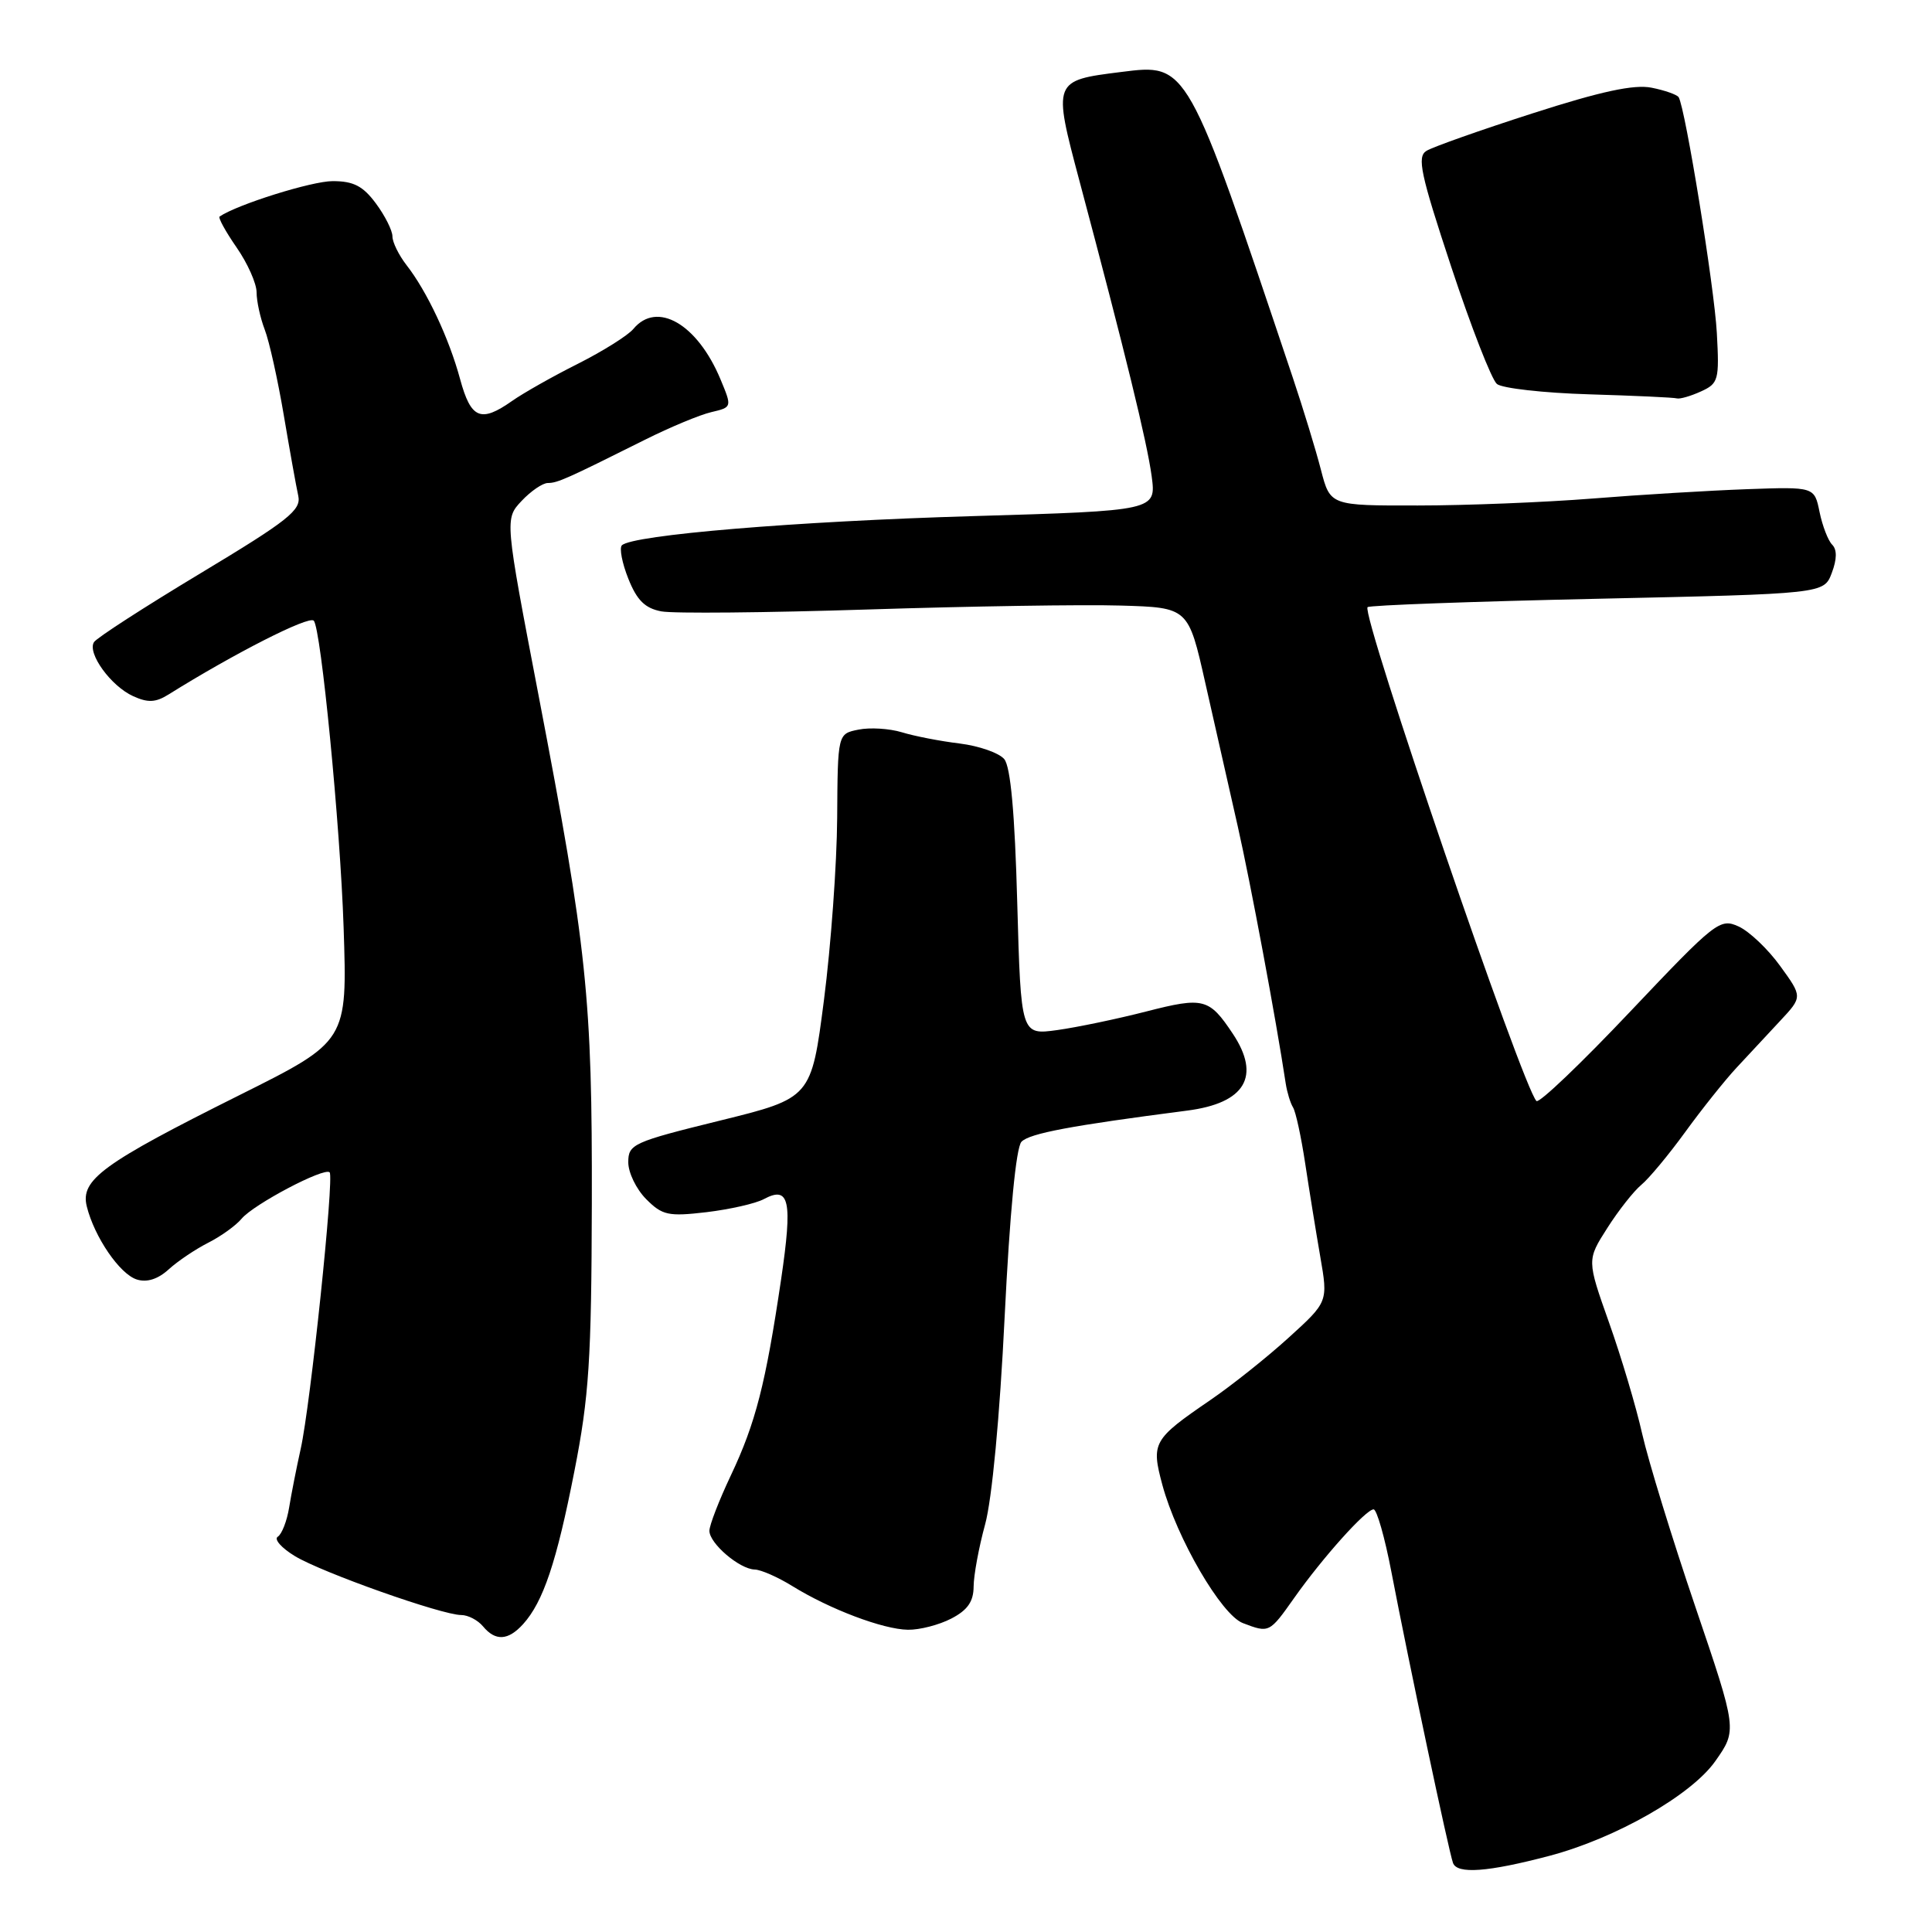 <?xml version="1.0" encoding="UTF-8" standalone="no"?>
<!DOCTYPE svg PUBLIC "-//W3C//DTD SVG 1.1//EN" "http://www.w3.org/Graphics/SVG/1.1/DTD/svg11.dtd" >
<svg xmlns="http://www.w3.org/2000/svg" xmlns:xlink="http://www.w3.org/1999/xlink" version="1.1" viewBox="0 0 256 256">
 <g >
 <path fill="currentColor"
d=" M 205.30 245.91 C 214.08 243.59 224.11 237.87 227.28 233.37 C 230.19 229.24 230.19 229.24 224.63 212.87 C 221.57 203.87 218.41 193.57 217.60 190.00 C 216.80 186.43 214.82 179.78 213.20 175.23 C 210.27 166.96 210.27 166.96 212.97 162.73 C 214.45 160.40 216.48 157.83 217.48 157.00 C 218.48 156.18 221.10 153.03 223.30 150.00 C 225.49 146.98 228.55 143.15 230.08 141.50 C 231.62 139.85 234.22 137.06 235.86 135.29 C 238.85 132.09 238.85 132.09 235.89 128.01 C 234.27 125.76 231.78 123.40 230.37 122.76 C 227.90 121.64 227.33 122.09 216.01 134.04 C 209.53 140.89 203.94 146.23 203.59 145.89 C 201.80 144.18 180.32 81.35 181.21 80.45 C 181.46 80.20 195.17 79.70 211.67 79.34 C 241.68 78.68 241.68 78.68 242.72 75.92 C 243.41 74.10 243.43 72.83 242.77 72.17 C 242.23 71.63 241.48 69.68 241.10 67.84 C 240.42 64.50 240.42 64.50 231.46 64.82 C 226.53 65.00 217.32 65.55 211.00 66.06 C 204.68 66.56 194.27 66.98 187.88 66.98 C 176.26 67.00 176.26 67.00 175.03 62.25 C 174.36 59.64 172.67 54.12 171.29 50.00 C 157.23 8.10 157.41 8.43 148.54 9.54 C 139.51 10.67 139.50 10.70 143.04 24.00 C 149.11 46.78 151.99 58.58 152.60 63.09 C 153.21 67.67 153.21 67.67 128.86 68.39 C 105.53 69.07 83.78 70.88 82.40 72.26 C 82.05 72.62 82.43 74.62 83.26 76.69 C 84.40 79.55 85.47 80.60 87.63 81.01 C 89.21 81.31 101.53 81.19 115.00 80.76 C 128.47 80.33 143.54 80.09 148.48 80.24 C 157.46 80.50 157.46 80.50 159.71 90.50 C 160.96 96.00 162.89 104.55 164.01 109.50 C 165.70 116.97 169.08 135.05 170.37 143.60 C 170.55 144.75 170.98 146.16 171.33 146.73 C 171.69 147.30 172.41 150.63 172.94 154.13 C 173.47 157.64 174.37 163.20 174.94 166.50 C 175.98 172.50 175.98 172.50 170.74 177.26 C 167.86 179.88 163.18 183.60 160.34 185.54 C 152.76 190.73 152.52 191.17 154.02 196.76 C 155.94 203.85 161.84 213.99 164.69 215.07 C 168.18 216.40 168.20 216.39 171.49 211.73 C 175.26 206.39 180.99 200.00 182.01 200.00 C 182.43 200.00 183.49 203.71 184.36 208.25 C 186.67 220.29 191.96 245.28 192.53 246.85 C 193.07 248.36 197.15 248.06 205.30 245.91 Z  M 69.31 215.21 C 71.98 212.26 73.75 206.99 76.11 194.94 C 78.05 185.08 78.37 180.18 78.42 159.50 C 78.48 132.23 77.80 125.71 71.36 92.13 C 66.88 68.76 66.88 68.76 69.11 66.38 C 70.34 65.07 71.91 64.00 72.59 64.00 C 73.87 64.00 75.05 63.47 85.50 58.25 C 88.80 56.60 92.74 54.96 94.25 54.61 C 97.01 53.96 97.01 53.96 95.46 50.24 C 92.40 42.92 87.05 39.83 83.93 43.58 C 83.21 44.45 79.89 46.53 76.56 48.21 C 73.23 49.88 69.31 52.10 67.85 53.13 C 63.70 56.05 62.40 55.50 60.97 50.25 C 59.50 44.81 56.57 38.59 53.86 35.12 C 52.84 33.80 52.00 32.10 52.00 31.32 C 52.00 30.55 51.02 28.59 49.81 26.96 C 48.10 24.65 46.85 24.00 44.08 24.00 C 41.32 24.00 31.48 27.08 29.10 28.69 C 28.88 28.84 29.89 30.68 31.35 32.79 C 32.81 34.89 34.00 37.57 34.00 38.74 C 34.00 39.91 34.49 42.14 35.08 43.68 C 35.68 45.23 36.81 50.33 37.60 55.00 C 38.39 59.67 39.25 64.48 39.52 65.69 C 39.94 67.59 38.24 68.94 26.54 75.98 C 19.13 80.44 12.79 84.53 12.45 85.09 C 11.54 86.55 14.70 90.91 17.63 92.24 C 19.60 93.14 20.62 93.09 22.32 92.03 C 31.06 86.57 40.90 81.57 41.57 82.24 C 42.53 83.19 45.09 109.50 45.53 122.88 C 46.03 137.97 46.03 137.97 31.77 145.09 C 13.58 154.17 10.62 156.33 11.50 159.86 C 12.51 163.92 15.87 168.83 18.13 169.54 C 19.46 169.96 20.92 169.50 22.34 168.21 C 23.53 167.12 25.88 165.54 27.57 164.68 C 29.26 163.83 31.26 162.39 32.01 161.49 C 33.60 159.58 42.97 154.64 43.68 155.34 C 44.30 155.97 41.14 186.20 39.84 192.00 C 39.29 194.47 38.60 197.97 38.31 199.76 C 38.02 201.55 37.34 203.29 36.81 203.62 C 36.27 203.95 37.29 205.11 39.07 206.19 C 42.66 208.37 58.55 214.00 61.12 214.00 C 62.02 214.00 63.32 214.68 64.00 215.50 C 65.65 217.49 67.33 217.39 69.31 215.21 Z  M 126.05 214.47 C 128.21 213.35 129.00 212.22 129.01 210.22 C 129.02 208.73 129.70 205.03 130.53 202.00 C 131.44 198.71 132.48 187.67 133.12 174.50 C 133.80 160.74 134.63 152.05 135.35 151.29 C 136.41 150.18 141.92 149.15 157.31 147.16 C 165.00 146.17 167.11 142.62 163.35 136.97 C 160.22 132.27 159.48 132.08 151.91 134.02 C 148.06 135.01 142.74 136.12 140.09 136.49 C 135.28 137.15 135.28 137.15 134.79 119.62 C 134.47 107.79 133.91 101.60 133.07 100.59 C 132.39 99.77 129.74 98.84 127.17 98.52 C 124.60 98.21 121.15 97.54 119.50 97.03 C 117.85 96.53 115.26 96.37 113.75 96.68 C 111.00 97.23 111.00 97.23 110.93 108.37 C 110.89 114.49 110.10 125.35 109.18 132.50 C 107.50 145.50 107.50 145.50 95.38 148.49 C 83.89 151.32 83.25 151.61 83.25 153.99 C 83.24 155.37 84.31 157.57 85.62 158.89 C 87.76 161.04 88.56 161.21 93.61 160.62 C 96.69 160.25 100.11 159.48 101.21 158.89 C 104.61 157.07 105.04 159.07 103.50 169.53 C 101.45 183.37 100.13 188.55 96.84 195.50 C 95.28 198.80 94.00 202.10 94.00 202.84 C 94.00 204.51 97.99 207.92 100.00 207.97 C 100.83 207.99 103.08 208.98 105.00 210.17 C 109.95 213.23 117.01 215.90 120.30 215.95 C 121.84 215.98 124.43 215.31 126.05 214.47 Z  M 225.38 51.87 C 227.71 50.81 227.83 50.36 227.49 44.12 C 227.16 38.03 223.31 14.32 222.43 12.88 C 222.21 12.54 220.60 11.97 218.84 11.62 C 216.53 11.16 212.17 12.09 203.07 15.02 C 196.16 17.24 189.83 19.48 189.01 19.99 C 187.74 20.78 188.22 23.03 192.30 35.37 C 194.93 43.32 197.65 50.30 198.35 50.88 C 199.05 51.45 204.54 52.07 210.56 52.25 C 216.58 52.43 221.82 52.67 222.20 52.79 C 222.59 52.90 224.02 52.49 225.38 51.87 Z "/>
</g>
</svg>